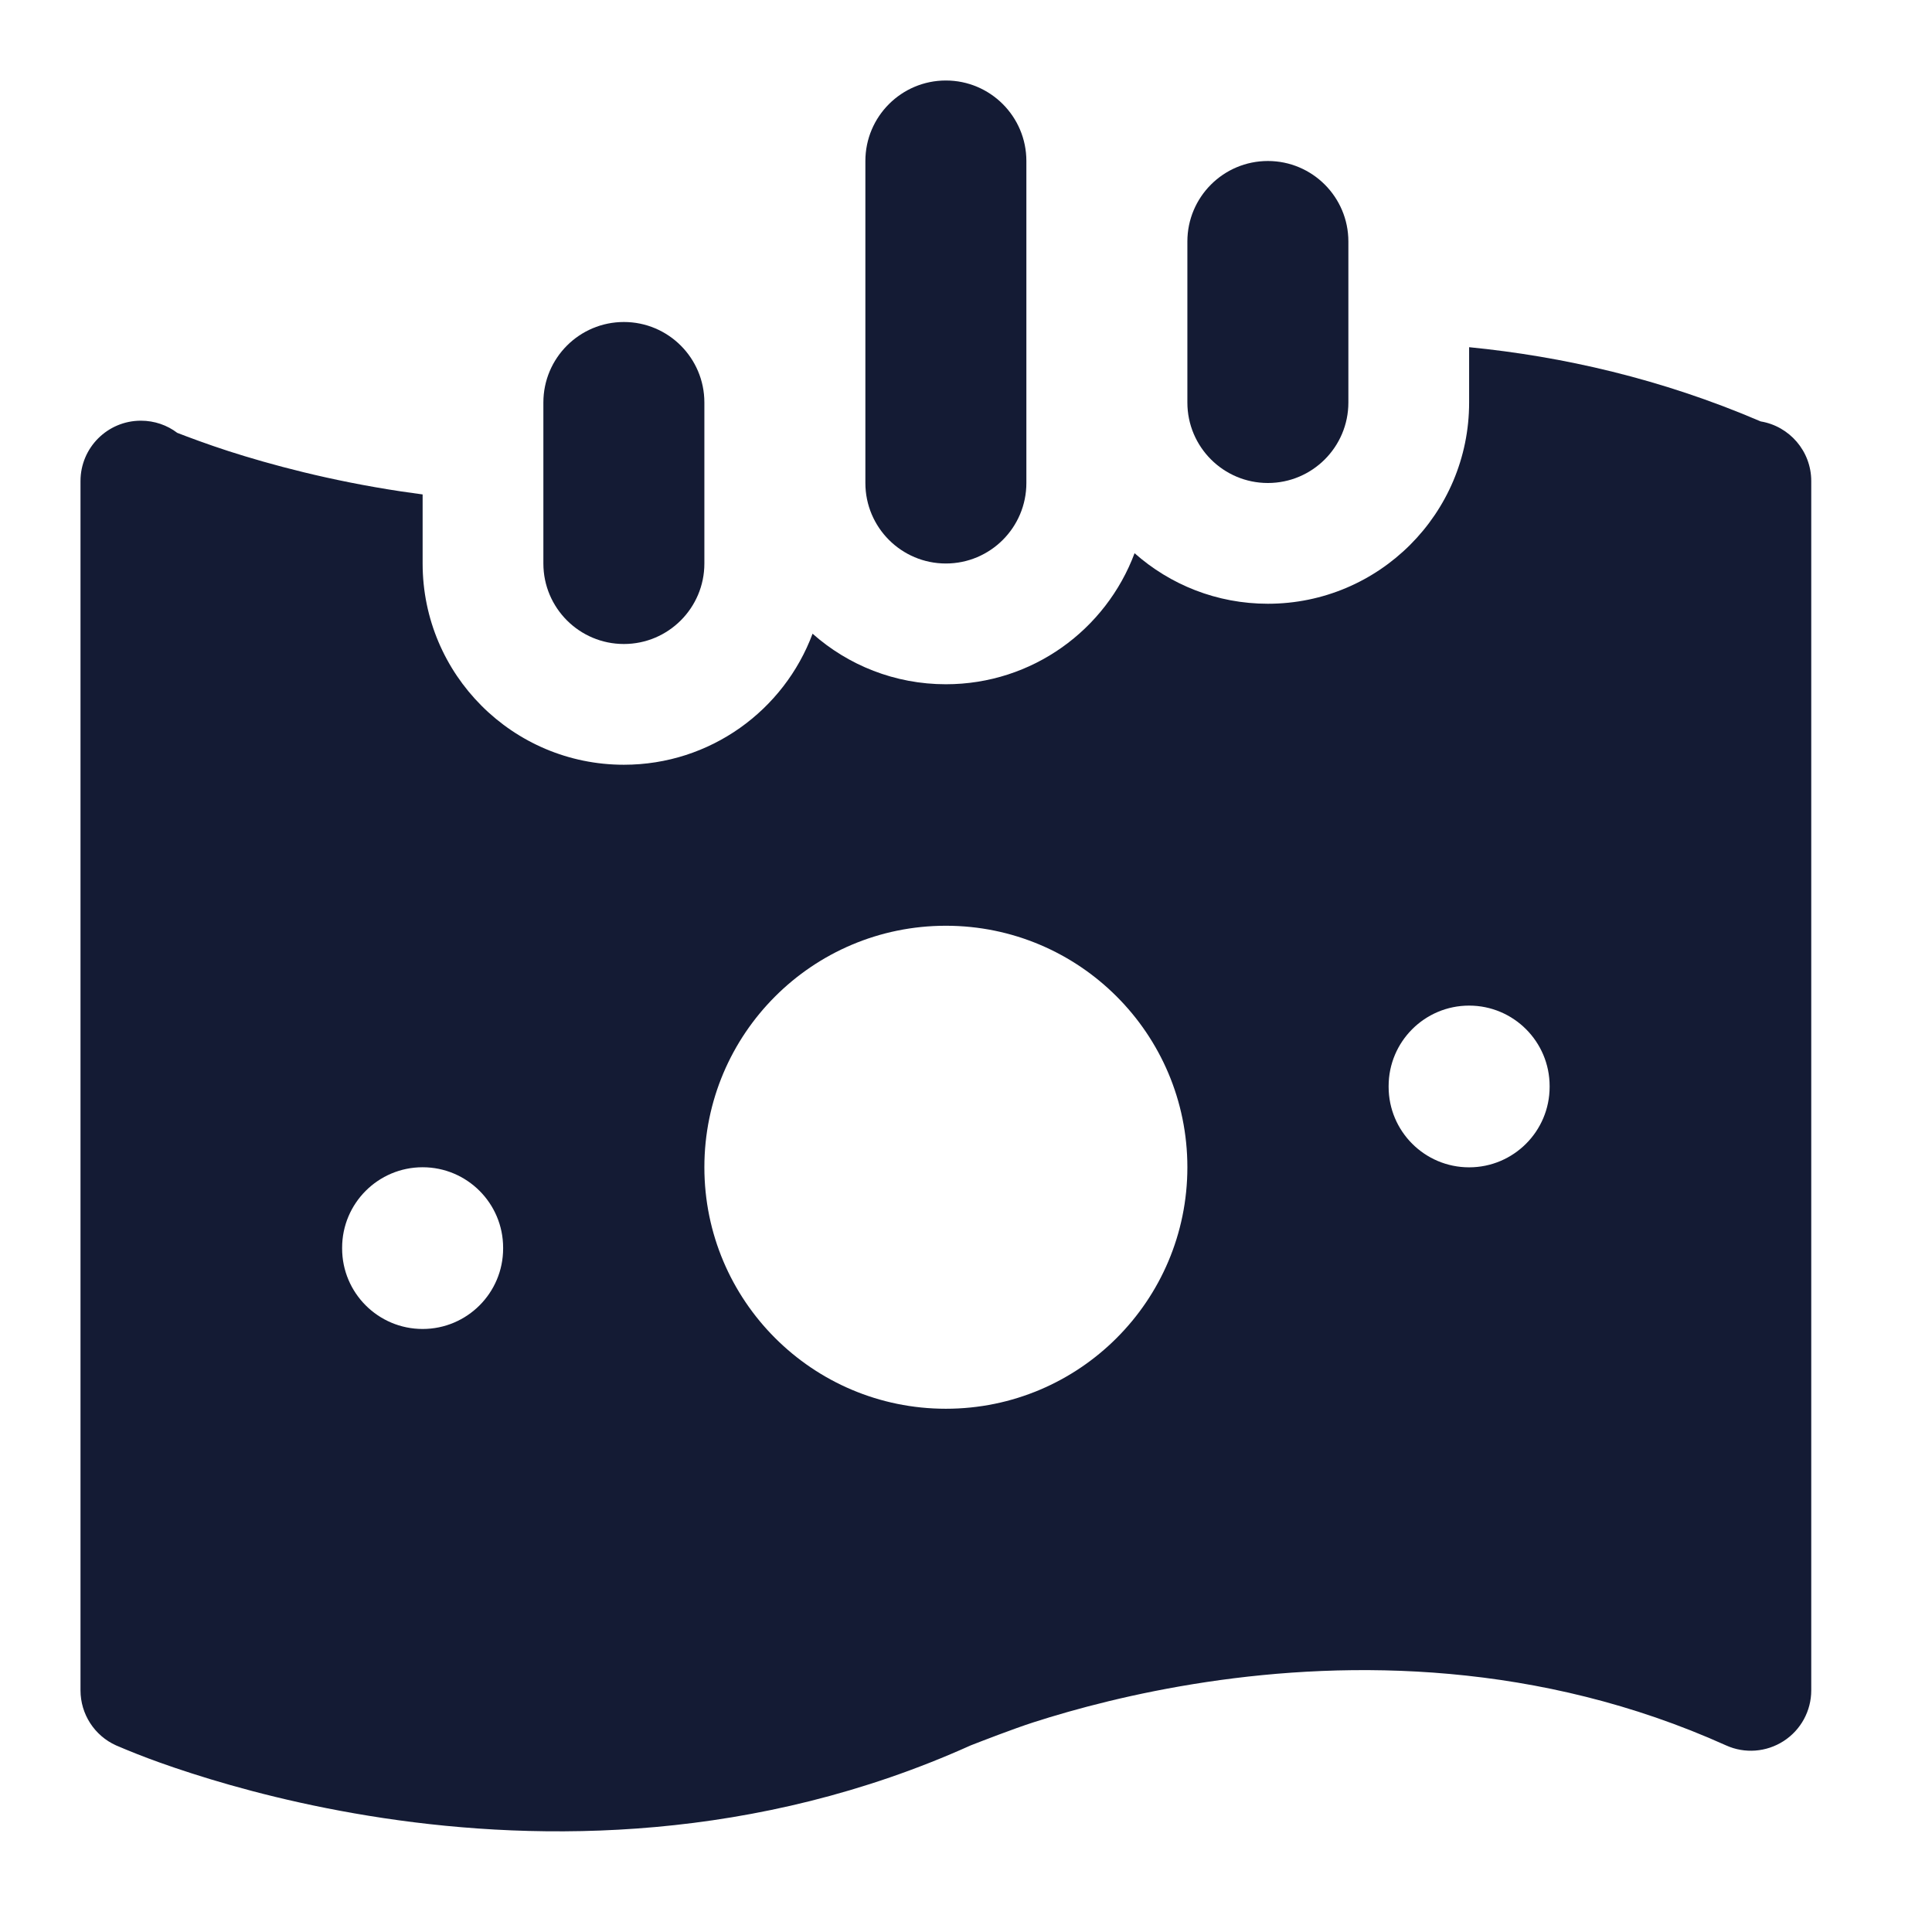<svg width="24" height="24" viewBox="0 0 24 24" fill="none" xmlns="http://www.w3.org/2000/svg">
<path fill-rule="evenodd" clip-rule="evenodd" d="M5.25 7V6.142C5.161 6.13 5.073 6.118 4.986 6.105C4.096 5.971 3.355 5.77 2.839 5.604C2.582 5.521 2.336 5.429 2.202 5.377C2.077 5.282 1.92 5.226 1.75 5.226C1.336 5.226 1 5.561 1 5.976V20.998C1 21.293 1.173 21.561 1.442 21.682L1.449 21.685C1.499 21.706 1.626 21.76 1.702 21.789C1.861 21.852 2.09 21.936 2.38 22.029C2.957 22.215 3.779 22.437 4.764 22.585C6.728 22.88 9.386 22.886 12.058 21.682C12.192 21.63 12.582 21.478 12.839 21.395C13.355 21.229 14.096 21.029 14.986 20.895C16.771 20.627 19.114 20.633 21.442 21.682C21.674 21.787 21.943 21.766 22.157 21.628C22.371 21.49 22.5 21.253 22.5 20.998V5.976C22.5 5.603 22.228 5.294 21.872 5.235C20.635 4.704 19.406 4.427 18.25 4.313V5C18.25 6.38 17.131 7.5 15.75 7.5C15.115 7.5 14.535 7.263 14.094 6.872C13.739 7.823 12.824 8.5 11.75 8.5C11.115 8.5 10.535 8.263 10.094 7.872C9.74 8.823 8.824 9.5 7.75 9.5C6.369 9.5 5.25 8.38 5.25 7ZM11.75 11.5C10.093 11.5 8.75 12.843 8.75 14.5C8.75 16.157 10.093 17.5 11.75 17.5C13.407 17.5 14.75 16.157 14.75 14.5C14.75 12.843 13.407 11.5 11.75 11.5ZM5.25 14.5C5.802 14.5 6.25 14.948 6.25 15.5V15.509C6.25 16.061 5.802 16.509 5.25 16.509C4.698 16.509 4.25 16.061 4.25 15.509V15.5C4.25 14.948 4.698 14.5 5.25 14.5ZM19.25 13.492C19.25 12.94 18.802 12.492 18.25 12.492C17.698 12.492 17.25 12.94 17.25 13.492V13.501C17.25 14.053 17.698 14.501 18.25 14.501C18.802 14.501 19.25 14.053 19.25 13.501V13.492Z" fill="#141B34"/>
<path fill-rule="evenodd" clip-rule="evenodd" d="M11.75 1C12.302 1 12.75 1.448 12.75 2V6C12.75 6.552 12.302 7 11.75 7C11.198 7 10.75 6.552 10.75 6V2C10.75 1.448 11.198 1 11.75 1ZM15.75 2C16.302 2 16.75 2.448 16.75 3V5C16.75 5.552 16.302 6 15.75 6C15.198 6 14.75 5.552 14.75 5V3C14.75 2.448 15.198 2 15.75 2ZM7.75 4C8.302 4 8.75 4.448 8.75 5V7C8.75 7.552 8.302 8 7.75 8C7.198 8 6.75 7.552 6.75 7L6.75 5C6.75 4.448 7.198 4 7.75 4Z" fill="#141B34"/>
</svg>
